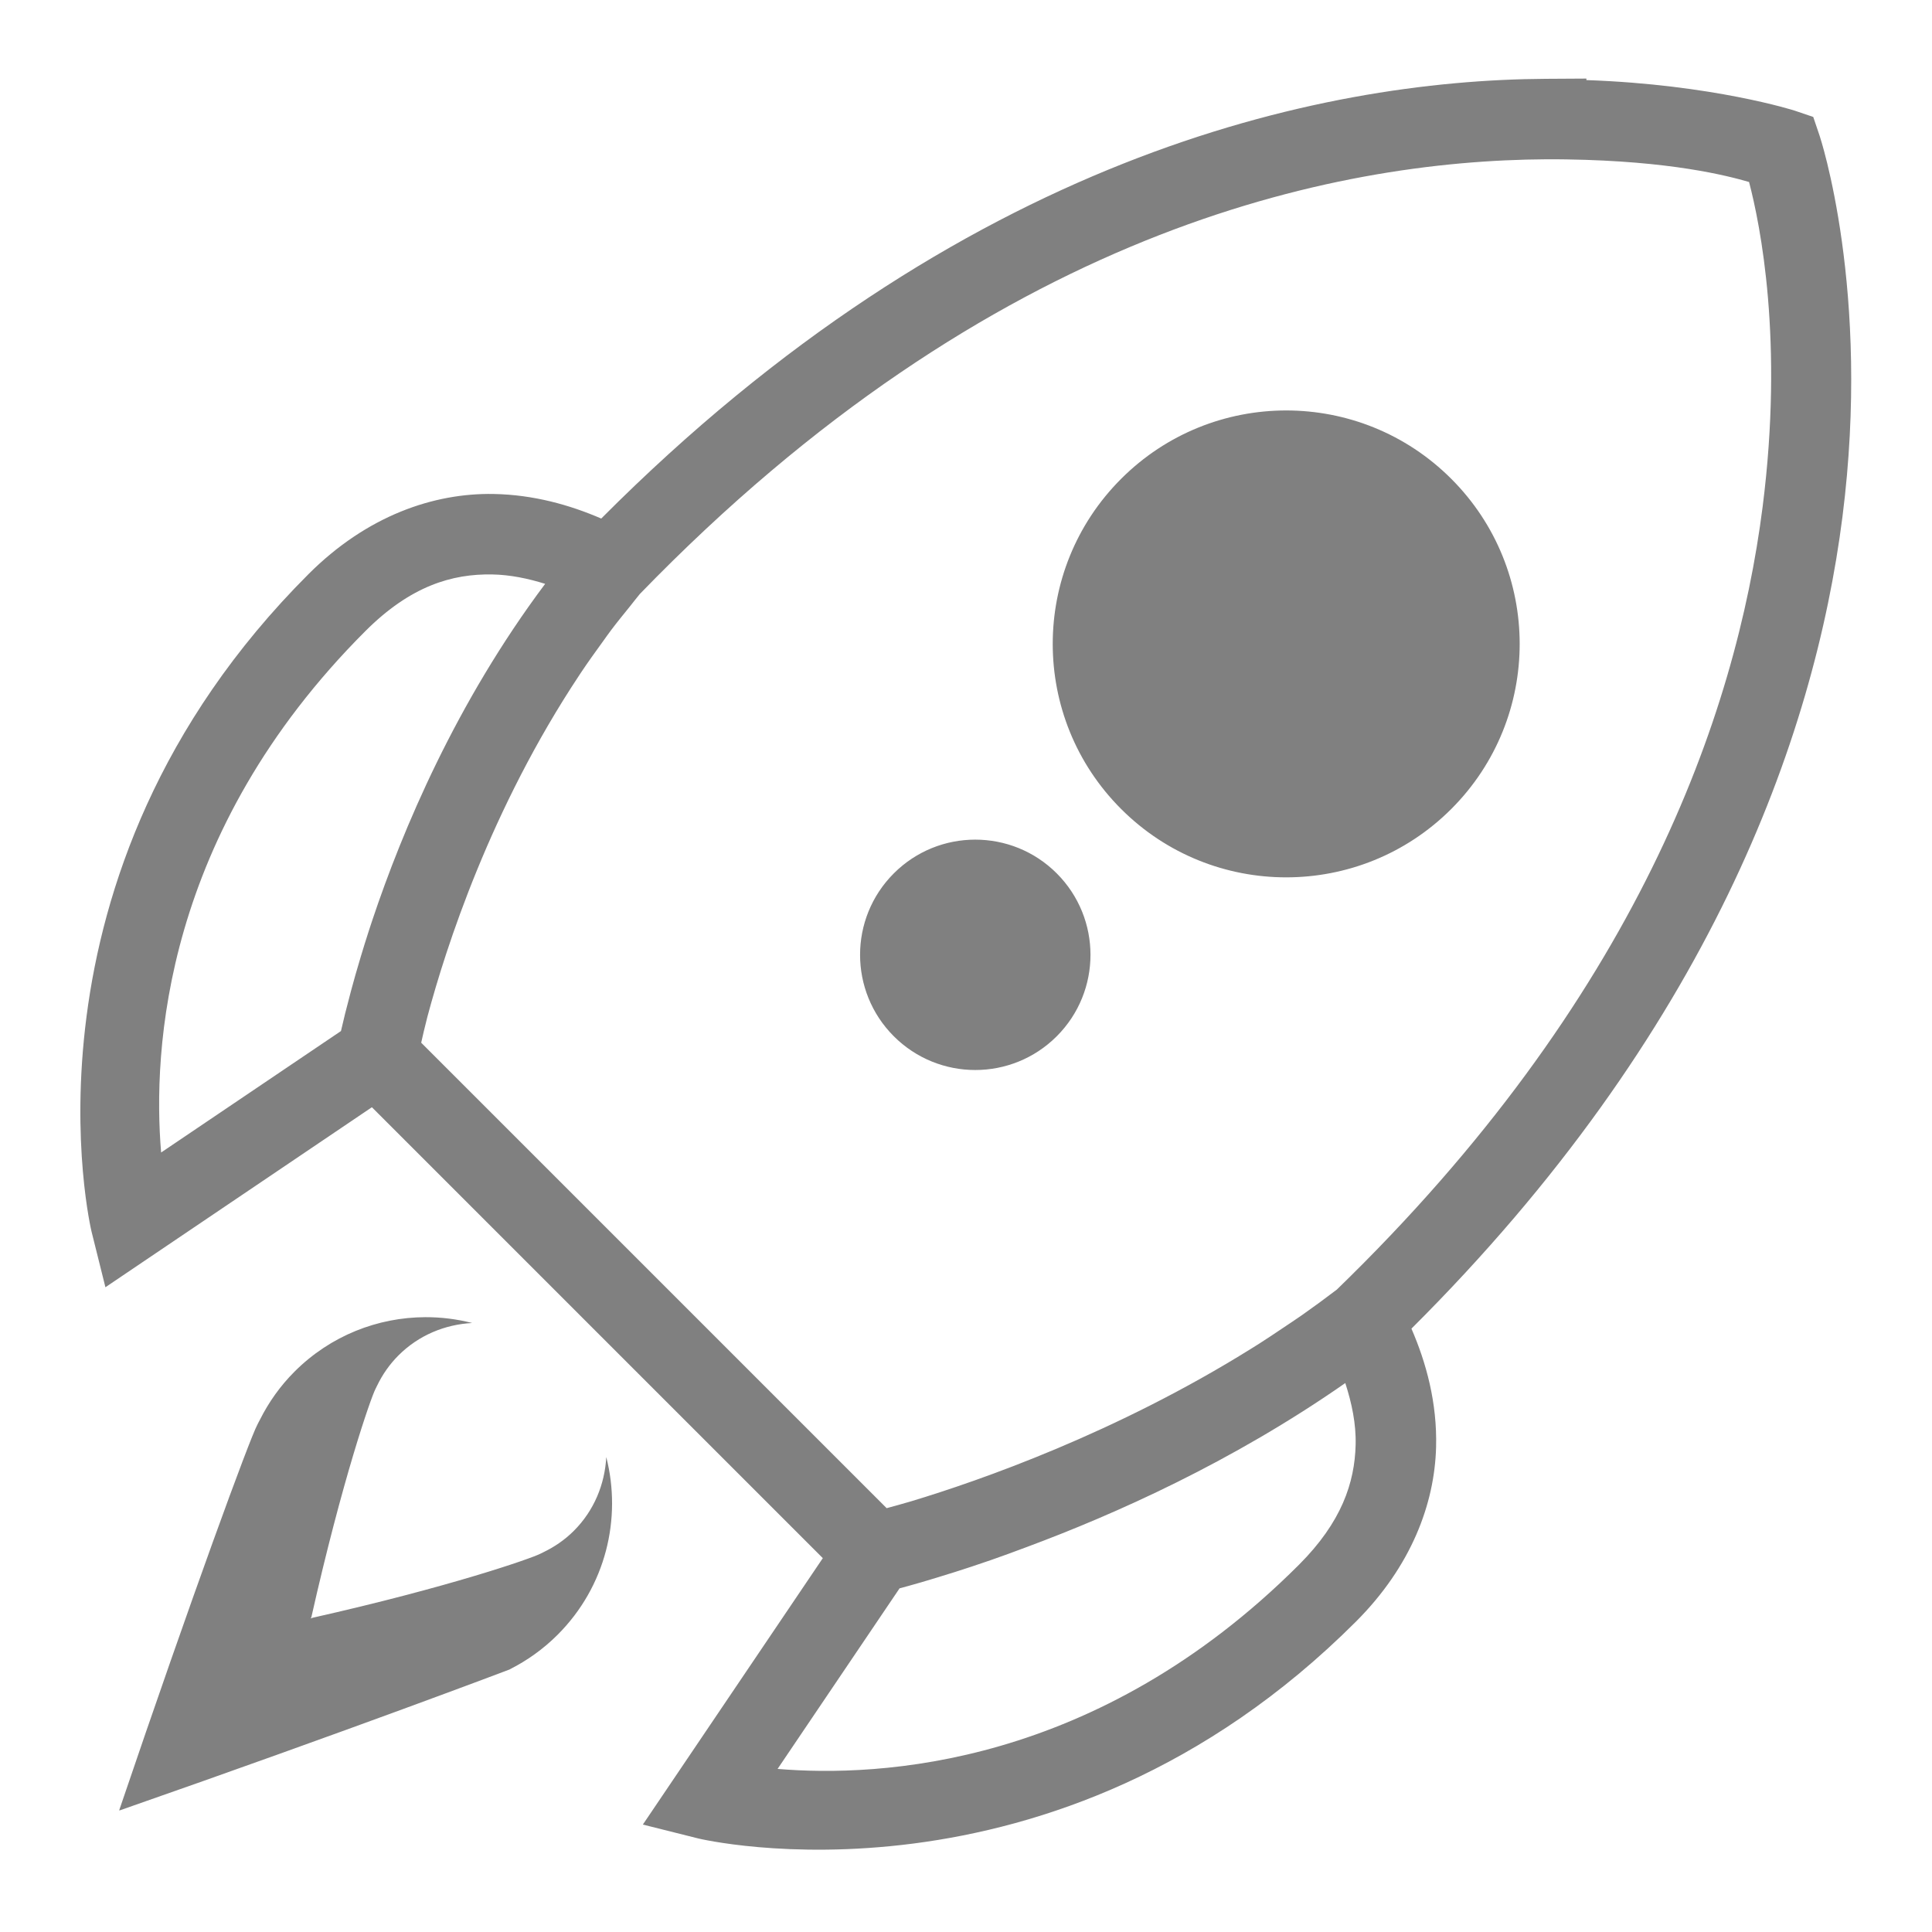 <?xml version="1.0" encoding="UTF-8" standalone="no"?>
<!-- Created with Inkscape (http://www.inkscape.org/) -->

<svg
   xmlns:dc="http://purl.org/dc/elements/1.1/"
   xmlns:cc="http://creativecommons.org/ns#"
   xmlns:rdf="http://www.w3.org/1999/02/22-rdf-syntax-ns#"
   xmlns:svg="http://www.w3.org/2000/svg"
   xmlns="http://www.w3.org/2000/svg"
   xmlns:sodipodi="http://sodipodi.sourceforge.net/DTD/sodipodi-0.dtd"
   xmlns:inkscape="http://www.inkscape.org/namespaces/inkscape"
   width="96"
   height="96"
   id="svg4874"
   version="1.1"
   inkscape:version="0.91 r13725"
   viewBox="0 0 96 96"
   sodipodi:docname="preferences-desktop-login-items-symbolic.svg">
  <defs
     id="defs4876" />
  <sodipodi:namedview
     id="base"
     pagecolor="#ffffff"
     bordercolor="#666666"
     borderopacity="1.0"
     inkscape:pageopacity="0.0"
     inkscape:pageshadow="2"
     inkscape:zoom="7.024999"
     inkscape:cx="-28.121005"
     inkscape:cy="36.818493"
     inkscape:document-units="px"
     inkscape:current-layer="g4780"
     showgrid="true"
     showborder="true"
     fit-margin-top="0"
     fit-margin-left="0"
     fit-margin-right="0"
     fit-margin-bottom="0"
     inkscape:snap-bbox="true"
     inkscape:bbox-paths="true"
     inkscape:bbox-nodes="true"
     inkscape:snap-bbox-edge-midpoints="true"
     inkscape:snap-bbox-midpoints="true"
     inkscape:object-paths="true"
     inkscape:snap-intersection-paths="true"
     inkscape:object-nodes="true"
     inkscape:snap-smooth-nodes="true"
     inkscape:snap-midpoints="true"
     inkscape:snap-object-midpoints="true"
     inkscape:snap-center="true"
     showguides="true"
     inkscape:guide-bbox="true"
     inkscape:snap-global="true"
     inkscape:locked="false">
    <inkscape:grid
       type="xygrid"
       id="grid5451"
       empspacing="8" />
    <sodipodi:guide
       orientation="1,0"
       position="8,-8"
       id="guide4063"
       inkscape:locked="false" />
    <sodipodi:guide
       orientation="1,0"
       position="4,-8"
       id="guide4065"
       inkscape:locked="false" />
    <sodipodi:guide
       orientation="0,1"
       position="-8,88"
       id="guide4067"
       inkscape:locked="false" />
    <sodipodi:guide
       orientation="0,1"
       position="-8,92"
       id="guide4069"
       inkscape:locked="false" />
    <sodipodi:guide
       orientation="0,1"
       position="104,4"
       id="guide4071"
       inkscape:locked="false" />
    <sodipodi:guide
       orientation="0,1"
       position="-5,8"
       id="guide4073"
       inkscape:locked="false" />
    <sodipodi:guide
       orientation="1,0"
       position="88,-8"
       id="guide4077"
       inkscape:locked="false" />
    <sodipodi:guide
       orientation="0,1"
       position="-8,84"
       id="guide4074"
       inkscape:locked="false" />
    <sodipodi:guide
       orientation="1,0"
       position="12,-8"
       id="guide4076"
       inkscape:locked="false" />
    <sodipodi:guide
       orientation="1,0"
       position="84,-8"
       id="guide4080"
       inkscape:locked="false" />
    <sodipodi:guide
       position="48,-8"
       orientation="1,0"
       id="guide4170"
       inkscape:locked="false" />
    <sodipodi:guide
       position="-8,48"
       orientation="0,1"
       id="guide4172"
       inkscape:locked="false" />
    <sodipodi:guide
       position="92,-8"
       orientation="1,0"
       id="guide4760"
       inkscape:locked="false" />
    <sodipodi:guide
       position="115,12"
       orientation="0,1"
       id="guide4269"
       inkscape:locked="false" />
  </sodipodi:namedview>
  <g
     inkscape:label="Layer 1"
     inkscape:groupmode="layer"
     id="layer1"
     transform="translate(67.857,-78.505)">
    <g
       transform="matrix(0,-1,-1,0,373.505,516.505)"
       id="g4845"
       style="display:inline">
      <g
         inkscape:export-ydpi="90"
         inkscape:export-xdpi="90"
         inkscape:export-filename="next01.png"
         transform="matrix(-1,0,0,1,575.943,-611)"
         id="g4778"
         inkscape:label="Layer 1">
        <g
           transform="matrix(-1,0,0,1,576,611)"
           id="g4780"
           style="display:inline">
          <rect
             style="color:#000000;display:inline;overflow:visible;visibility:visible;fill:none;stroke:none;stroke-width:4;marker:none;enable-background:accumulate"
             id="rect4782"
             width="96.038"
             height="96"
             x="-438.002"
             y="345.362"
             transform="scale(-1,1)" />
          <g
             id="g4562"
             transform="matrix(0,-0.309,-0.309,0,615.481,512.799)">
            <path
               style="color:#000000;font-style:normal;font-variant:normal;font-weight:normal;font-stretch:normal;font-size:medium;line-height:normal;font-family:sans-serif;text-indent:0;text-align:start;text-decoration:none;text-decoration-line:none;text-decoration-style:solid;text-decoration-color:#000000;letter-spacing:normal;word-spacing:normal;text-transform:none;direction:ltr;block-progression:tb;writing-mode:lr-tb;baseline-shift:baseline;text-anchor:start;white-space:normal;clip-rule:nonzero;display:inline;overflow:visible;visibility:visible;opacity:1;isolation:auto;mix-blend-mode:normal;color-interpolation:sRGB;color-interpolation-filters:linearRGB;solid-color:#000000;solid-opacity:1;fill:#808080;fill-opacity:1;fill-rule:nonzero;stroke:none;stroke-width:12.942;stroke-linecap:butt;stroke-linejoin:miter;stroke-miterlimit:4;stroke-dasharray:none;stroke-dashoffset:0;stroke-opacity:1;marker:none;color-rendering:auto;image-rendering:auto;shape-rendering:auto;text-rendering:auto;enable-background:accumulate"
               d="M 78.84 3.98 L 76.828 3.992 C 65.518 4.058 47.772 7.884 29.885 25.85 C 28.335 25.18 26.527 24.664 24.533 24.629 C 21.576 24.577 18.258 25.692 15.336 28.615 C 0.305 43.649 4.555 61.289 4.555 61.289 L 5.246 64.061 L 18.488 55.113 L 29.691 66.32 L 40.896 77.527 L 31.953 90.771 L 34.723 91.465 C 34.723 91.465 52.358 95.716 67.389 80.682 C 70.139 77.931 71.297 74.829 71.371 72.006 C 71.429 69.801 70.879 67.808 70.146 66.119 C 84.914 51.407 90.161 36.785 91.564 25.77 C 93 14.498 90.43 6.822 90.43 6.822 L 90.113 5.887 L 89.178 5.57 C 89.178 5.57 85.133 4.274 78.84 4.055 L 78.84 3.98 z M 76.852 7.992 C 77.195 7.99 77.531 7.993 77.861 7.998 C 83.037 8.076 85.845 8.808 86.924 9.121 C 87.478 11.241 88.651 16.997 87.598 25.266 C 86.267 35.714 81.314 49.751 66.438 64.178 C 65.852 64.625 65.262 65.057 64.67 65.473 C 64.667 65.475 64.663 65.476 64.66 65.479 C 64.379 65.676 64.098 65.859 63.816 66.049 C 63.402 66.327 62.988 66.607 62.572 66.871 C 62.448 66.951 62.324 67.025 62.199 67.104 C 55.476 71.303 48.703 73.67 45.293 74.699 C 44.8 74.843 44.385 74.959 44.09 75.037 C 44.083 75.039 44.075 75.041 44.068 75.043 L 32.521 63.492 L 20.938 51.906 C 21.004 51.603 21.105 51.168 21.244 50.625 C 22.166 47.166 24.39 40.271 28.799 33.629 C 28.836 33.573 28.872 33.517 28.91 33.461 C 29.235 32.976 29.58 32.495 29.928 32.016 C 30.079 31.808 30.221 31.601 30.377 31.395 C 30.68 30.992 31.004 30.598 31.324 30.201 C 31.486 30.001 31.636 29.798 31.803 29.6 C 49.286 11.546 66.21 8.054 76.852 7.992 z M 63.924 20.477 C 60.955 20.477 57.984 21.611 55.719 23.877 C 51.188 28.409 51.188 35.755 55.719 40.287 C 60.25 44.819 67.596 44.819 72.127 40.287 C 74.392 38.021 75.525 35.052 75.525 32.082 C 75.525 29.112 74.392 26.143 72.127 23.877 C 69.861 21.611 66.893 20.477 63.924 20.477 z M 24.465 28.629 C 25.366 28.645 26.249 28.831 27.098 29.096 C 22.68 34.996 20.018 41.301 18.504 45.83 C 18.439 46.023 18.387 46.188 18.326 46.373 C 18.181 46.82 18.061 47.212 17.939 47.617 C 17.746 48.262 17.585 48.82 17.451 49.326 C 17.226 50.167 17.057 50.851 16.951 51.326 L 8.014 57.363 C 7.59 52.303 8.116 41.496 18.164 31.445 C 20.418 29.191 22.48 28.594 24.465 28.629 z M 48.471 41.811 C 47.006 41.811 45.542 42.37 44.424 43.488 C 42.188 45.725 42.188 49.35 44.424 51.586 C 46.66 53.822 50.284 53.822 52.52 51.586 C 53.637 50.468 54.197 49.003 54.197 47.537 C 54.197 46.072 53.637 44.606 52.52 43.488 C 51.402 42.37 49.936 41.811 48.471 41.811 z M 21.139 65.549 C 18.786 65.558 16.437 66.461 14.643 68.256 C 13.926 68.973 13.36 69.78 12.928 70.639 C 12.884 70.726 12.834 70.812 12.793 70.9 C 12.409 71.618 9.568 79.341 5.93 90.062 C 5.931 90.064 5.933 90.064 5.936 90.064 C 5.938 90.065 5.941 90.065 5.943 90.064 C 5.946 90.064 5.949 90.064 5.951 90.064 C 5.954 90.065 5.956 90.065 5.957 90.066 C 17.58 86.008 25.342 83.057 25.342 83.057 L 25.34 83.053 C 26.198 82.621 27.003 82.05 27.719 81.334 C 30.111 78.941 30.915 75.56 30.135 72.502 C 30.062 73.854 29.53 75.163 28.525 76.168 C 28.076 76.617 27.564 76.966 27.018 77.229 C 26.962 77.255 26.908 77.286 26.852 77.311 C 26.397 77.544 22.359 78.957 15.51 80.498 L 15.484 80.521 L 15.48 80.52 L 15.475 80.52 L 15.471 80.52 L 15.467 80.52 C 15.468 80.515 15.468 80.51 15.469 80.506 C 15.464 80.507 15.461 80.509 15.457 80.51 L 15.457 80.506 L 15.457 80.502 L 15.457 80.496 L 15.455 80.492 L 15.479 80.467 C 17.02 73.616 18.431 69.576 18.664 69.121 C 18.689 69.065 18.719 69.011 18.746 68.955 C 19.008 68.409 19.36 67.898 19.809 67.449 C 20.814 66.444 22.119 65.911 23.471 65.838 C 22.706 65.643 21.923 65.546 21.139 65.549 z M 66.859 68.824 C 67.178 69.812 67.401 70.841 67.373 71.9 C 67.324 73.777 66.681 75.73 64.561 77.852 C 54.512 87.902 43.708 88.428 38.648 88.004 L 44.709 79.029 C 44.987 78.956 45.384 78.843 45.803 78.723 C 45.806 78.722 45.811 78.72 45.814 78.719 C 46.1 78.637 46.393 78.546 46.736 78.441 C 47.19 78.305 47.682 78.148 48.25 77.961 C 48.575 77.854 48.884 77.749 49.238 77.627 C 49.8 77.433 50.399 77.211 51.035 76.973 C 55.429 75.338 61.233 72.748 66.859 68.824 z "
               transform="matrix(3.236,0,0,3.235,231.164,573.948)"
               id="path4339" />
          </g>
        </g>
      </g>
    </g>
  </g>
</svg>
